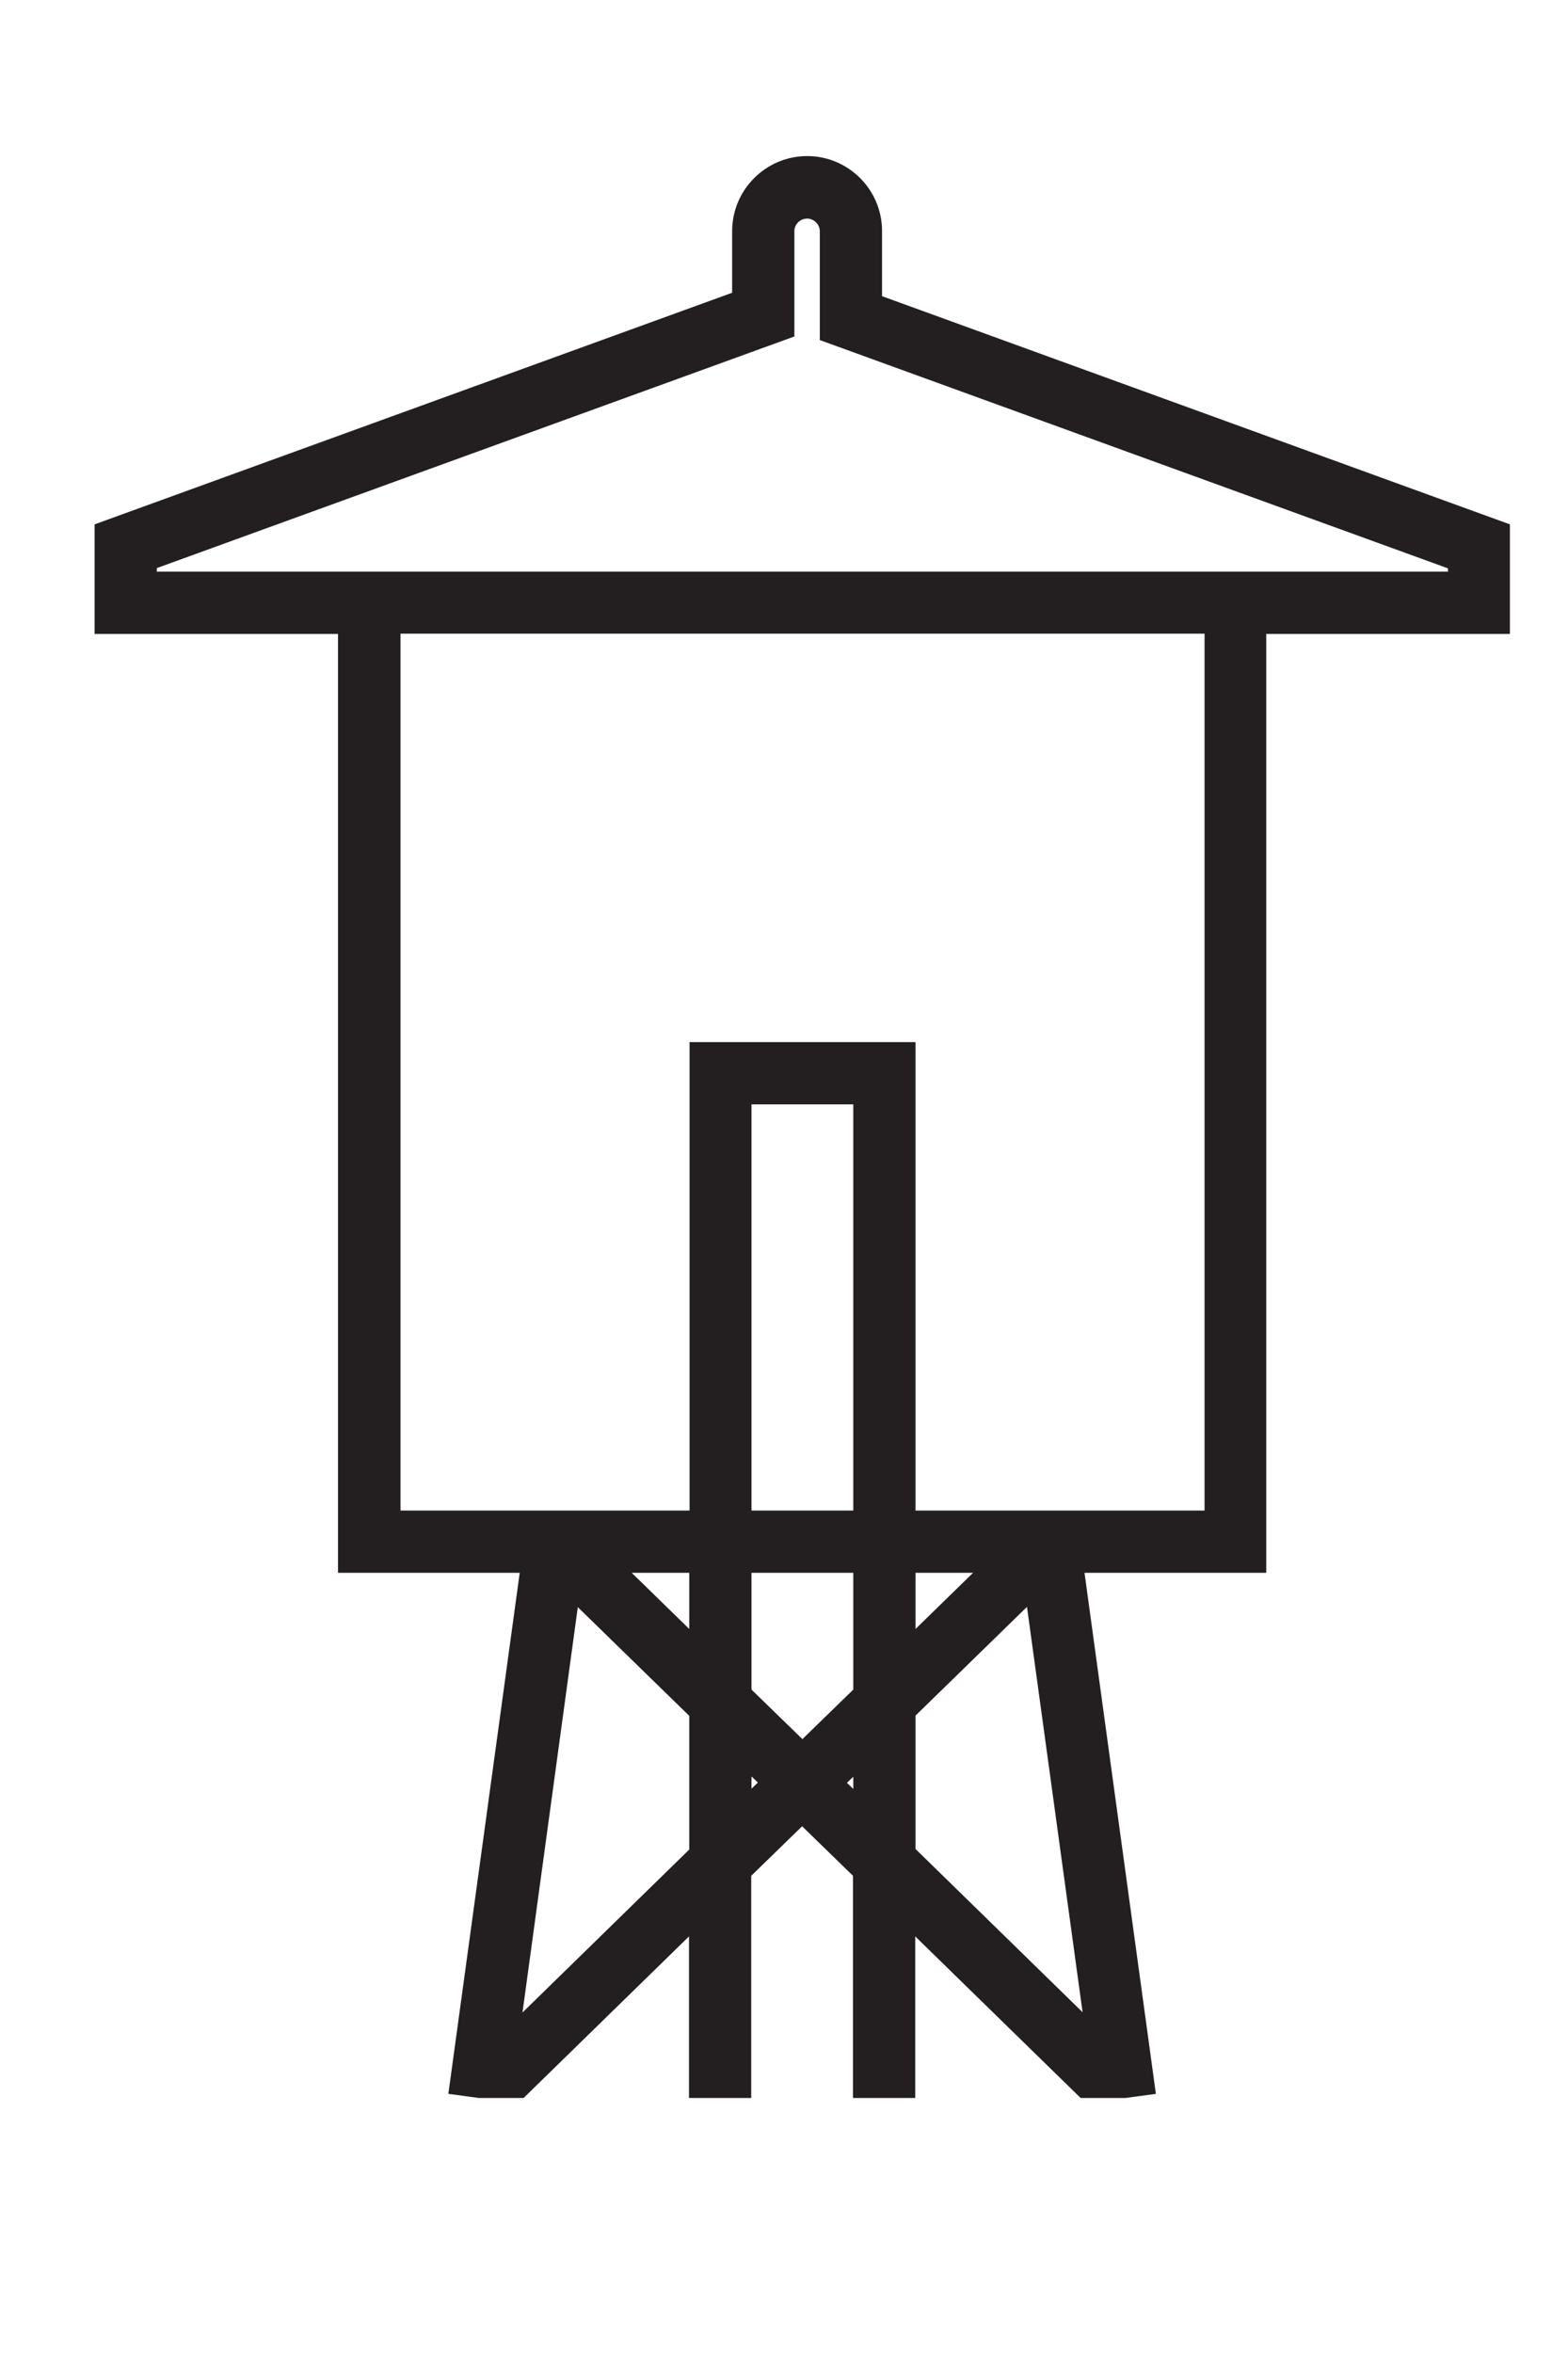 <?xml version="1.0" encoding="UTF-8"?><svg id="Layer_1" xmlns="http://www.w3.org/2000/svg" viewBox="0 0 56.69 85.04"><defs><style>.cls-1{fill:#231f20;}</style></defs><path class="cls-1" d="M31.89,10.7v-2.35c0-1.5-1.22-2.71-2.71-2.71s-2.71,1.22-2.71,2.71v2.23L3.42,18.95v3.96h8.8v33.93h6.57l-2.58,18.83,1.11.15h1.61l5.98-5.84v5.84h2.25v-8.03l1.84-1.79,1.84,1.79v8.03h2.25v-5.84l5.98,5.84h1.61l1.11-.15-2.58-18.83h6.57V22.91h8.81v-3.96l-22.71-8.25ZM24.92,66.84l-6.03,5.89,2-14.65,4.03,3.93v4.83ZM24.92,58.87l-2.08-2.03h2.08v2.03ZM27.17,64.65v-.45l.23.22-.23.22ZM30.85,64.65l-.23-.22.23-.22v.45ZM30.85,61.06l-1.84,1.79-1.84-1.79v-4.22h3.68v4.22ZM30.85,54.59h-3.68v-14.68h3.68v14.68ZM33.1,66.84v-4.84l4.03-3.93,2.01,14.65-6.03-5.89ZM33.1,58.87v-2.03h2.08l-2.08,2.03ZM43.55,54.59h-10.45v-16.93h-8.17v16.93h-10.45v-31.69h29.07v31.69ZM52.35,20.66H5.67v-.13l23.05-8.37v-3.8c0-.26.21-.46.46-.46s.46.21.46.46v3.93l22.71,8.25v.13Z"/></svg>
